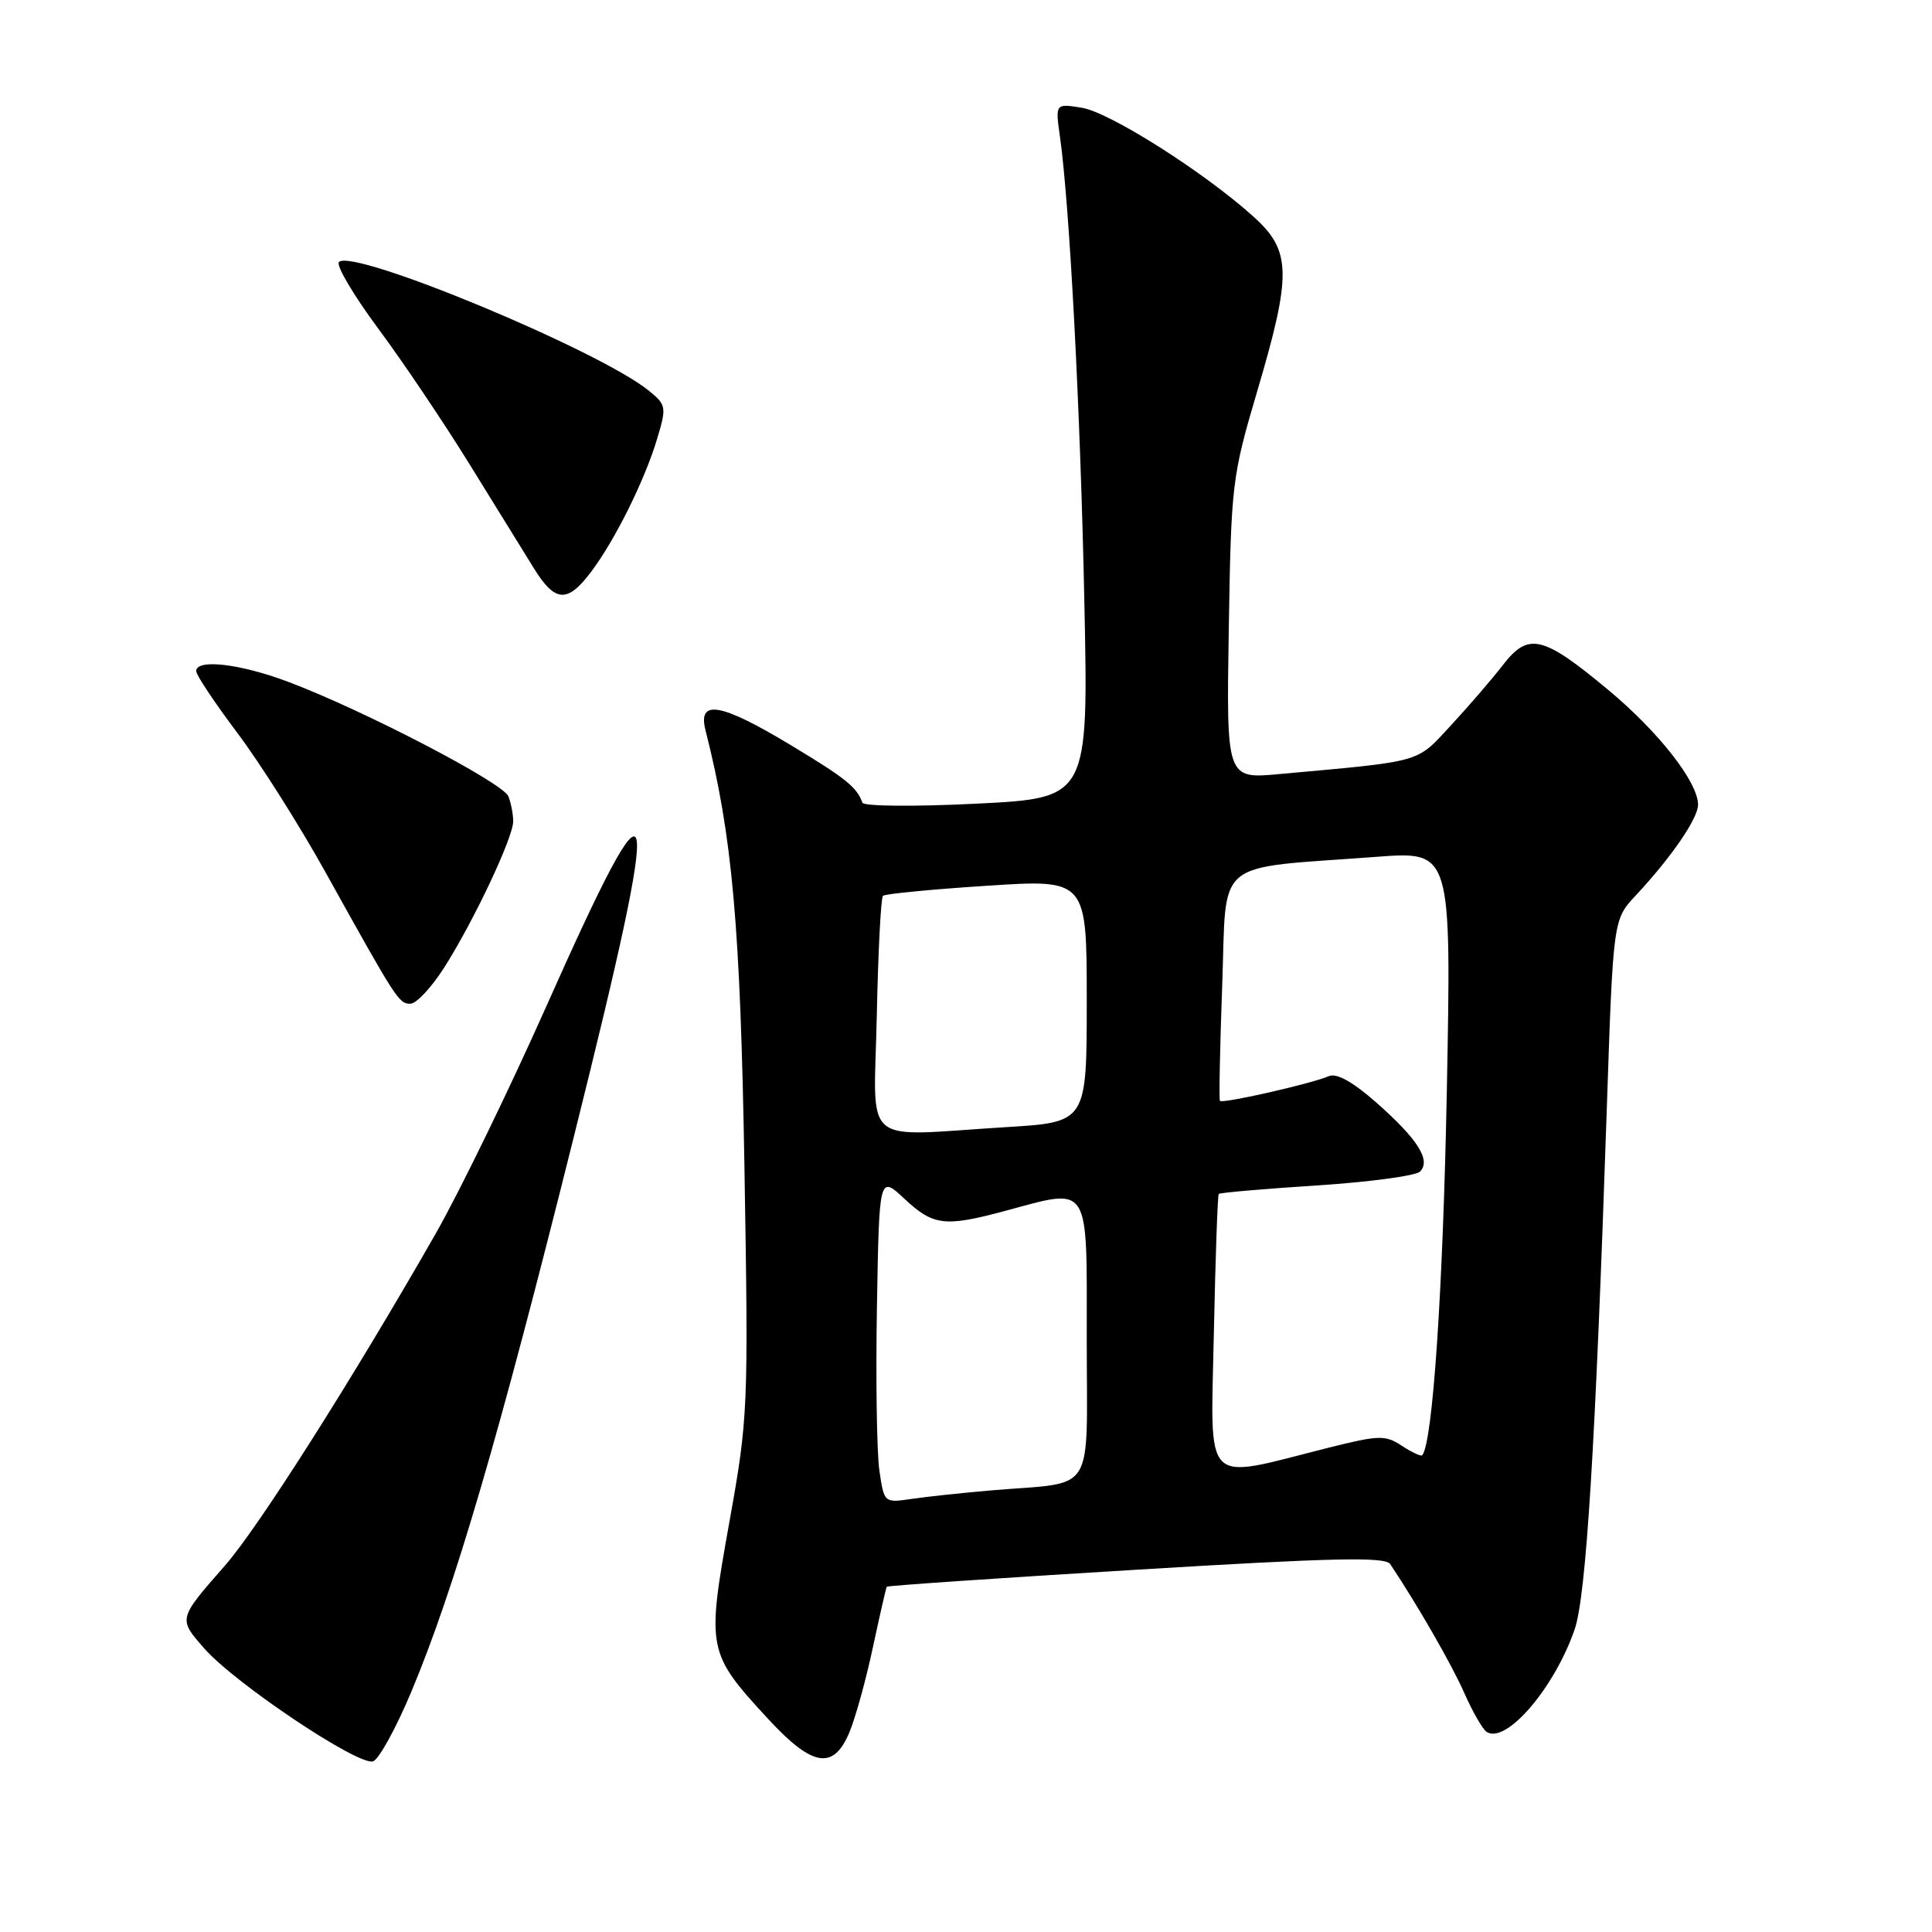 <?xml version="1.0" encoding="UTF-8" standalone="no"?>
<!DOCTYPE svg PUBLIC "-//W3C//DTD SVG 1.1//EN" "http://www.w3.org/Graphics/SVG/1.1/DTD/svg11.dtd" >
<svg xmlns="http://www.w3.org/2000/svg" xmlns:xlink="http://www.w3.org/1999/xlink" version="1.1" viewBox="0 0 256 256">
 <g >
 <path fill="currentColor"
d=" M 54.50 224.17 C 60.20 210.56 66.09 190.47 76.01 150.73 C 88.06 102.50 87.42 99.55 72.32 133.50 C 67.42 144.50 60.85 158.00 57.71 163.50 C 46.78 182.63 34.27 202.35 29.84 207.41 C 23.57 214.57 23.59 214.47 27.09 218.45 C 31.19 223.11 47.61 234.09 49.45 233.38 C 50.23 233.08 52.50 228.94 54.50 224.17 Z  M 112.55 229.54 C 113.35 227.63 114.75 222.57 115.66 218.29 C 116.58 214.00 117.41 210.39 117.50 210.25 C 117.60 210.11 132.46 209.09 150.53 208.00 C 176.65 206.41 183.56 206.26 184.21 207.25 C 187.90 212.79 192.37 220.57 194.04 224.36 C 195.15 226.87 196.48 229.18 197.01 229.50 C 199.60 231.11 205.98 223.65 208.65 215.90 C 210.18 211.46 211.40 191.63 212.90 147.18 C 213.75 121.86 213.75 121.86 216.72 118.68 C 221.44 113.63 225.00 108.45 225.00 106.63 C 225.00 103.64 219.78 96.97 213.07 91.39 C 204.42 84.19 202.52 83.75 199.15 88.11 C 197.71 89.98 194.60 93.58 192.25 96.12 C 187.59 101.15 188.74 100.82 169.50 102.57 C 162.50 103.21 162.50 103.21 162.82 83.35 C 163.13 64.13 163.25 63.13 166.57 51.90 C 171.18 36.31 171.12 33.24 166.12 28.73 C 159.59 22.83 147.07 14.89 143.35 14.28 C 139.83 13.71 139.83 13.71 140.45 18.11 C 141.73 27.19 143.16 54.38 143.68 79.62 C 144.23 105.75 144.23 105.75 129.40 106.49 C 121.19 106.90 114.44 106.84 114.27 106.36 C 113.55 104.31 112.07 103.12 104.71 98.69 C 95.50 93.14 92.43 92.61 93.48 96.75 C 97.04 110.75 98.10 122.63 98.64 154.50 C 99.18 186.82 99.14 187.80 96.61 201.88 C 93.62 218.57 93.71 219.03 101.84 227.83 C 107.67 234.13 110.44 234.58 112.55 229.54 Z  M 58.83 128.25 C 62.72 122.16 68.00 110.99 68.00 108.83 C 68.00 107.91 67.72 106.43 67.37 105.53 C 66.68 103.73 48.22 94.13 38.23 90.36 C 31.81 87.94 26.00 87.27 26.00 88.93 C 26.00 89.45 28.46 93.14 31.46 97.13 C 34.47 101.13 39.76 109.49 43.21 115.72 C 52.56 132.54 52.85 133.00 54.38 133.00 C 55.16 133.00 57.16 130.86 58.83 128.25 Z  M 78.34 75.75 C 81.53 71.50 85.44 63.61 87.08 58.12 C 88.34 53.92 88.29 53.65 85.95 51.75 C 79.32 46.39 46.71 32.85 44.91 34.72 C 44.50 35.15 46.83 39.10 50.09 43.50 C 53.36 47.90 58.81 56.00 62.21 61.50 C 65.61 67.00 69.43 73.19 70.71 75.25 C 73.55 79.85 75.18 79.96 78.34 75.75 Z  M 116.52 194.83 C 116.18 192.45 116.03 182.68 116.20 173.11 C 116.50 155.73 116.50 155.73 119.86 158.86 C 123.64 162.40 125.20 162.59 133.00 160.50 C 144.61 157.38 144.00 156.44 144.00 177.42 C 144.00 198.48 145.36 196.30 131.50 197.47 C 127.65 197.80 122.85 198.31 120.82 198.61 C 117.15 199.15 117.15 199.15 116.52 194.83 Z  M 160.84 176.72 C 161.05 166.70 161.34 158.37 161.49 158.20 C 161.64 158.04 167.47 157.53 174.45 157.08 C 181.43 156.63 187.60 155.80 188.16 155.24 C 189.65 153.75 187.85 150.92 182.34 146.07 C 179.23 143.33 177.10 142.15 176.07 142.60 C 173.69 143.62 161.93 146.28 161.65 145.87 C 161.51 145.66 161.65 138.75 161.95 130.50 C 162.57 113.48 160.53 115.17 182.45 113.53 C 192.32 112.79 192.32 112.79 191.71 144.64 C 191.20 171.02 189.84 191.20 188.45 192.83 C 188.30 193.01 187.09 192.45 185.76 191.58 C 183.54 190.12 182.74 190.15 175.92 191.86 C 159.15 196.08 160.43 197.37 160.84 176.72 Z  M 116.18 134.58 C 116.36 126.10 116.72 118.95 117.00 118.70 C 117.28 118.44 123.46 117.84 130.75 117.37 C 144.00 116.50 144.00 116.50 144.00 132.60 C 144.00 148.70 144.00 148.70 133.34 149.35 C 113.77 150.55 115.81 152.30 116.18 134.58 Z "/>
</g>
</svg>